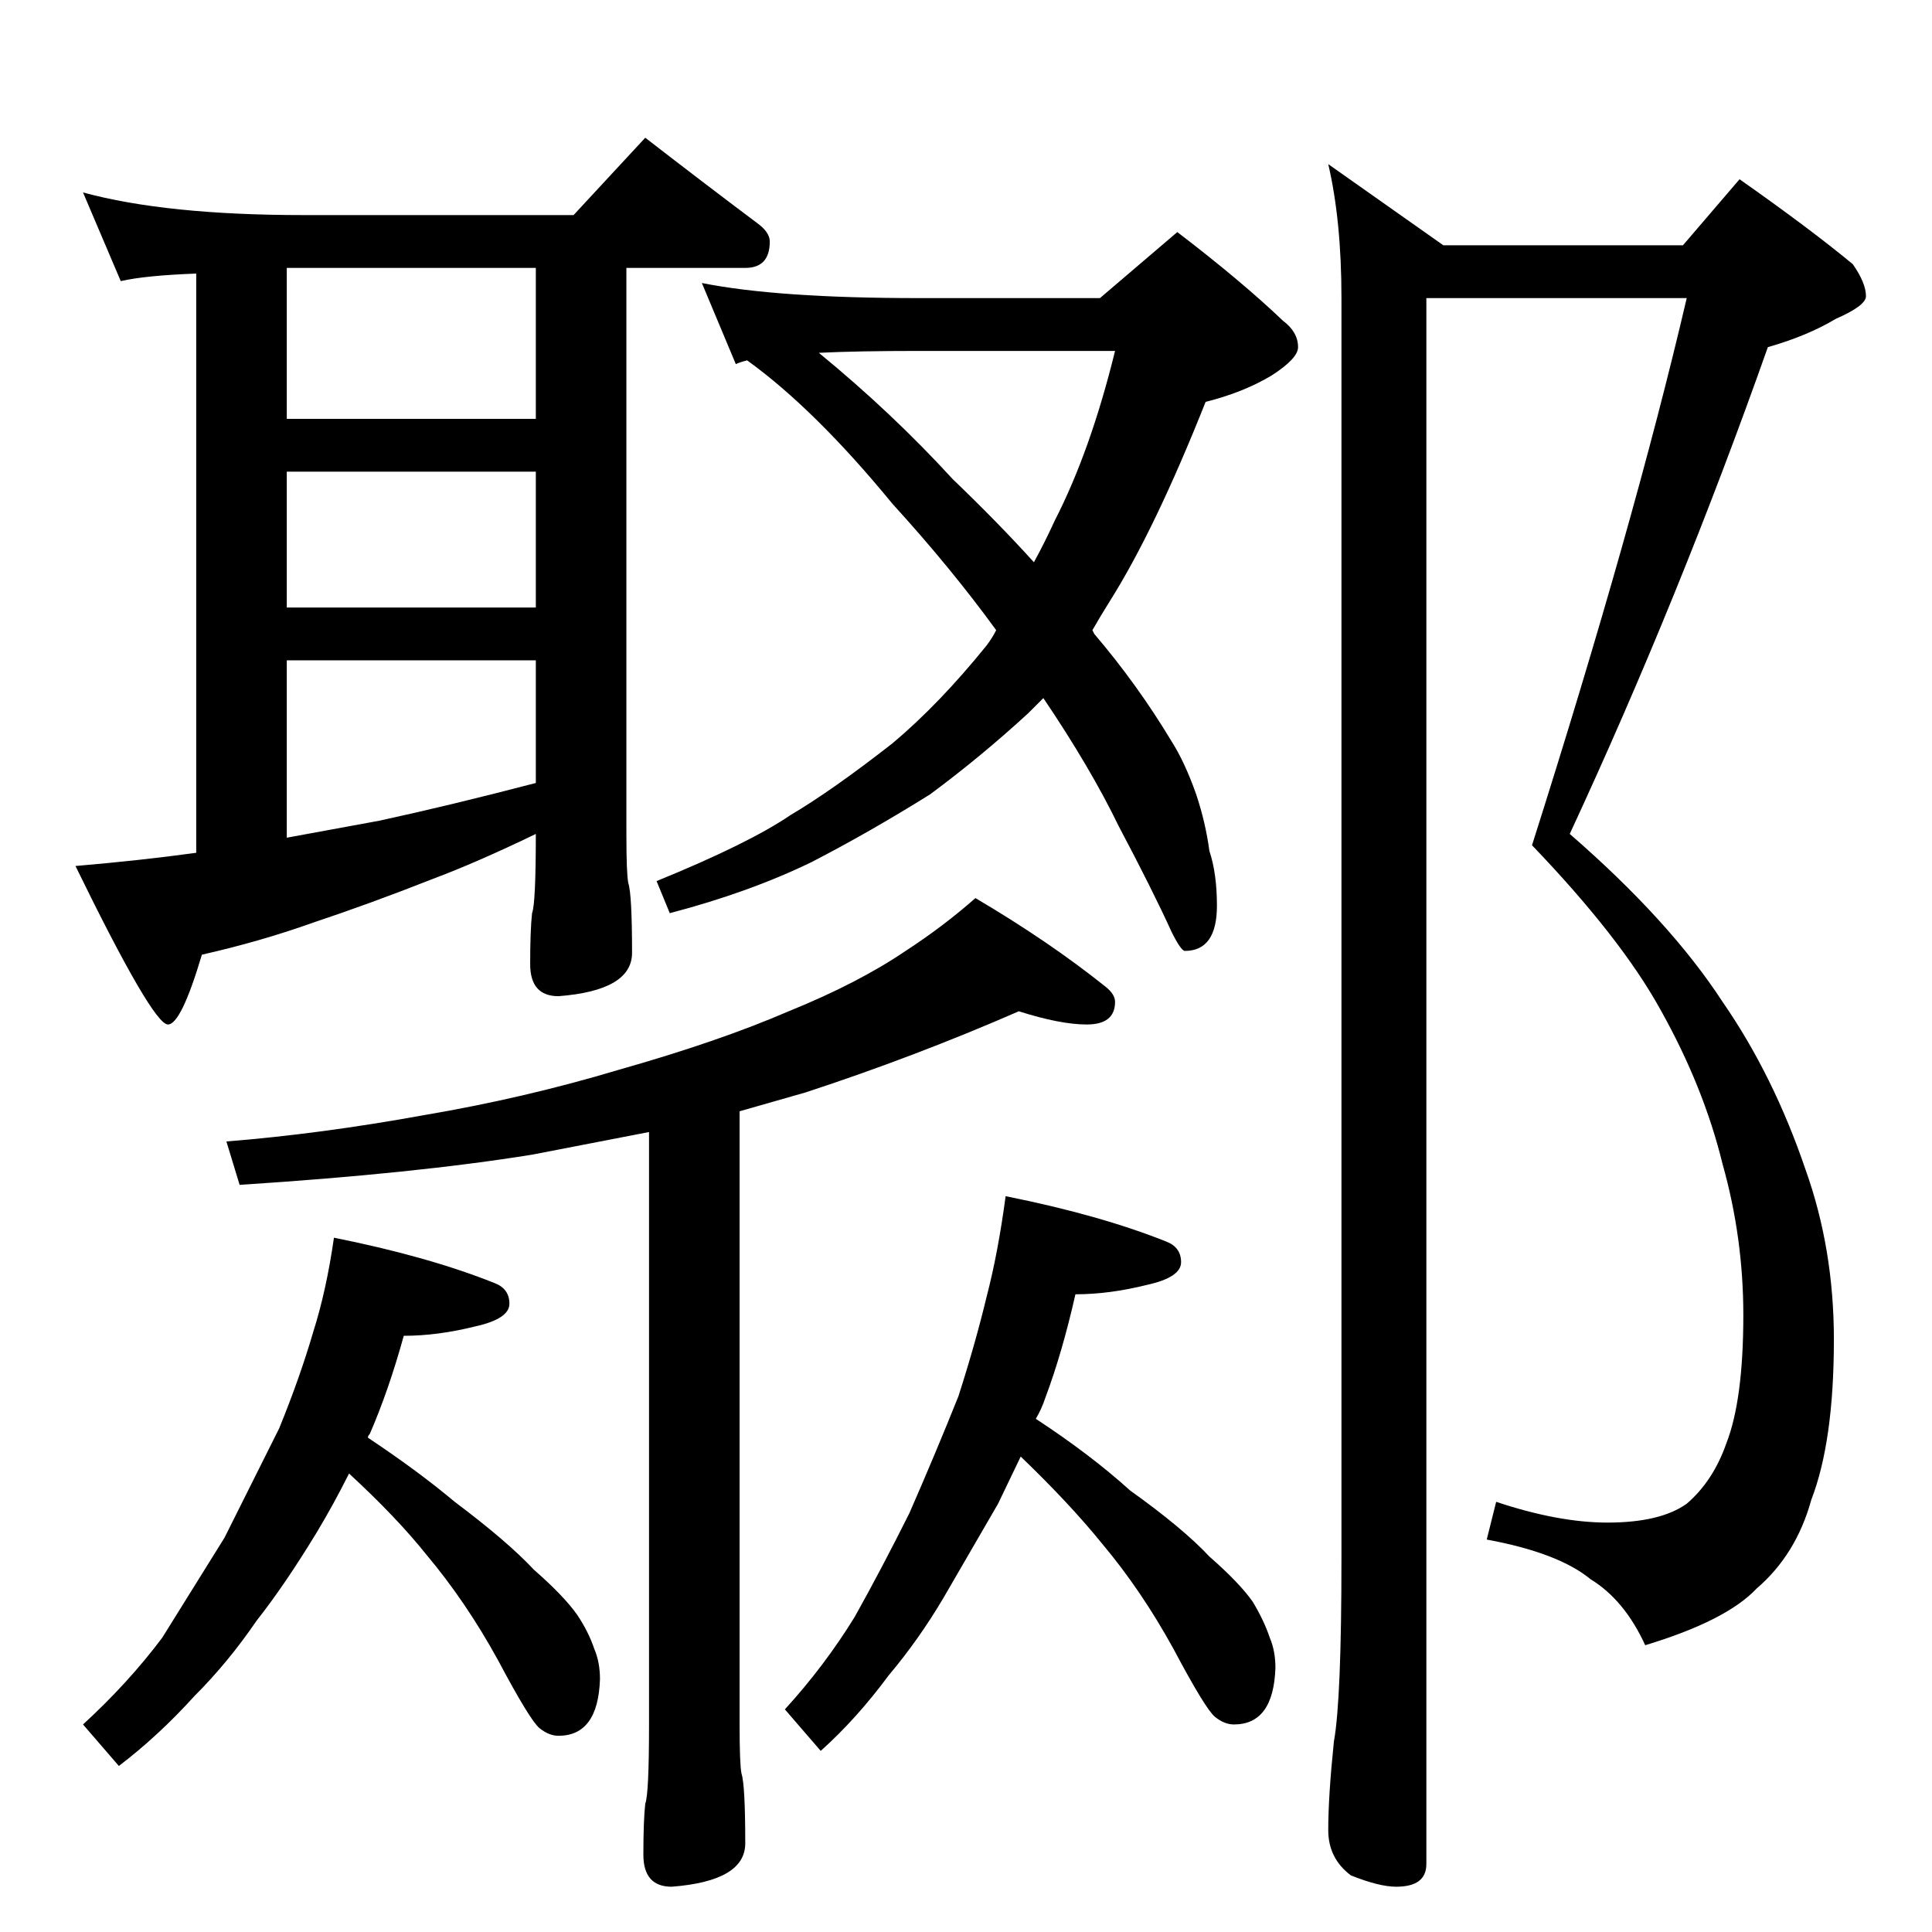 <?xml version="1.0" standalone="no"?>
<!DOCTYPE svg PUBLIC "-//W3C//DTD SVG 1.1//EN" "http://www.w3.org/Graphics/SVG/1.1/DTD/svg11.dtd" >
<svg xmlns="http://www.w3.org/2000/svg" xmlns:xlink="http://www.w3.org/1999/xlink" version="1.1" viewBox="0 -204 1024 1024">
  <g transform="matrix(1 0 0 -1 0 820)">
   <path fill="currentColor"
d="M44 922q44 -12 117 -12h143l38 41q31 -24 59 -45q7 -5 7 -10q0 -14 -13 -14h-63v-300q0 -21 1 -26q2 -6 2 -37q0 -20 -39 -23q-15 0 -15 17q0 18 1 27q2 5 2 42q-31 -15 -55 -24q-33 -13 -63 -23q-28 -10 -59 -17q-11 -37 -18 -37q-8 0 -49 84q35 3 64 7v307
q-27 -1 -40 -4zM152 580l49 9q37 8 83 20v65h-132v-94zM152 702h132v72h-132v-72zM152 802h132v80h-132v-80zM372 874q40 -8 115 -8h96l41 35q34 -26 56 -47q8 -6 8 -14q0 -6 -14 -15q-15 -9 -35 -14q-27 -68 -51 -106q-5 -8 -9 -15l1 -2q23 -27 41 -57q7 -11 13 -28
q5 -15 7 -30q4 -12 4 -29q0 -24 -17 -24q-2 0 -7 10q-10 22 -28 56q-15 31 -40 68l-8 -8q-25 -23 -52 -43q-32 -20 -63 -36q-33 -16 -75 -27l-7 17q49 20 71 35q22 13 54 38q25 21 50 52q3 4 5 8q-24 33 -55 67q-41 50 -77 76q-4 -1 -6 -2zM434 837q39 -32 71 -67
q24 -23 43 -44q6 11 11 22q19 37 32 90h-104q-33 0 -53 -1zM540 488q-55 -24 -113 -43l-35 -10v-325q0 -21 1 -26q2 -6 2 -37q0 -20 -39 -23q-15 0 -15 17q0 18 1 27q2 5 2 42v314l-62 -12q-62 -10 -155 -16l-7 23q50 4 105 14q53 9 103 24q53 15 90 31q37 15 62 32
q20 13 37 28q39 -23 69 -47q5 -4 5 -8q0 -12 -15 -12q-14 0 -36 7zM177 368q50 -10 85 -24q8 -3 8 -11t-18 -12q-20 -5 -38 -5q-8 -29 -18 -52q-1 -1 -1 -2q27 -18 46 -34q28 -21 42 -36q16 -14 23 -24q6 -9 9 -18q3 -7 3 -16q-1 -30 -22 -30q-5 0 -10 4t-22 36
q-17 31 -38 56q-16 20 -41 43q-8 -16 -17 -31q-17 -28 -32 -47q-15 -22 -33 -40q-19 -21 -40 -37l-19 22q24 22 42 46l33 53l29 58q11 27 18 51q7 22 11 50zM533 390q50 -10 85 -24q8 -3 8 -11t-18 -12q-20 -5 -38 -5q-7 -31 -16 -55q-2 -6 -5 -11q29 -19 50 -38
q28 -20 42 -35q16 -14 23 -24q6 -10 9 -19q3 -7 3 -16q-1 -30 -22 -30q-5 0 -10 4t-22 36q-17 31 -38 56q-17 21 -43 46l-12 -25l-29 -50q-13 -22 -29 -41q-17 -23 -36 -40l-19 22q21 23 37 49q14 25 29 55q14 32 26 62q9 28 15 53q6 23 10 53zM892 894l30 35q37 -26 60 -45
q7 -10 7 -17q0 -5 -16 -12q-15 -9 -36 -15q-47 -133 -105 -258q53 -46 81 -89q27 -39 44 -89q15 -42 15 -90q0 -54 -12 -85q-8 -29 -29 -47q-16 -17 -59 -30q-11 24 -29 35q-17 14 -55 21l5 20q33 -11 59 -11q28 0 42 10q14 12 21 32q9 23 9 68q0 41 -11 80q-10 41 -33 82
q-21 38 -68 87q54 170 82 290h-138v-830q0 -12 -16 -12q-9 0 -24 6q-12 9 -12 24q0 18 3 47q4 22 4 97v668q0 41 -7 71l61 -43h127z" />
  </g>

</svg>
